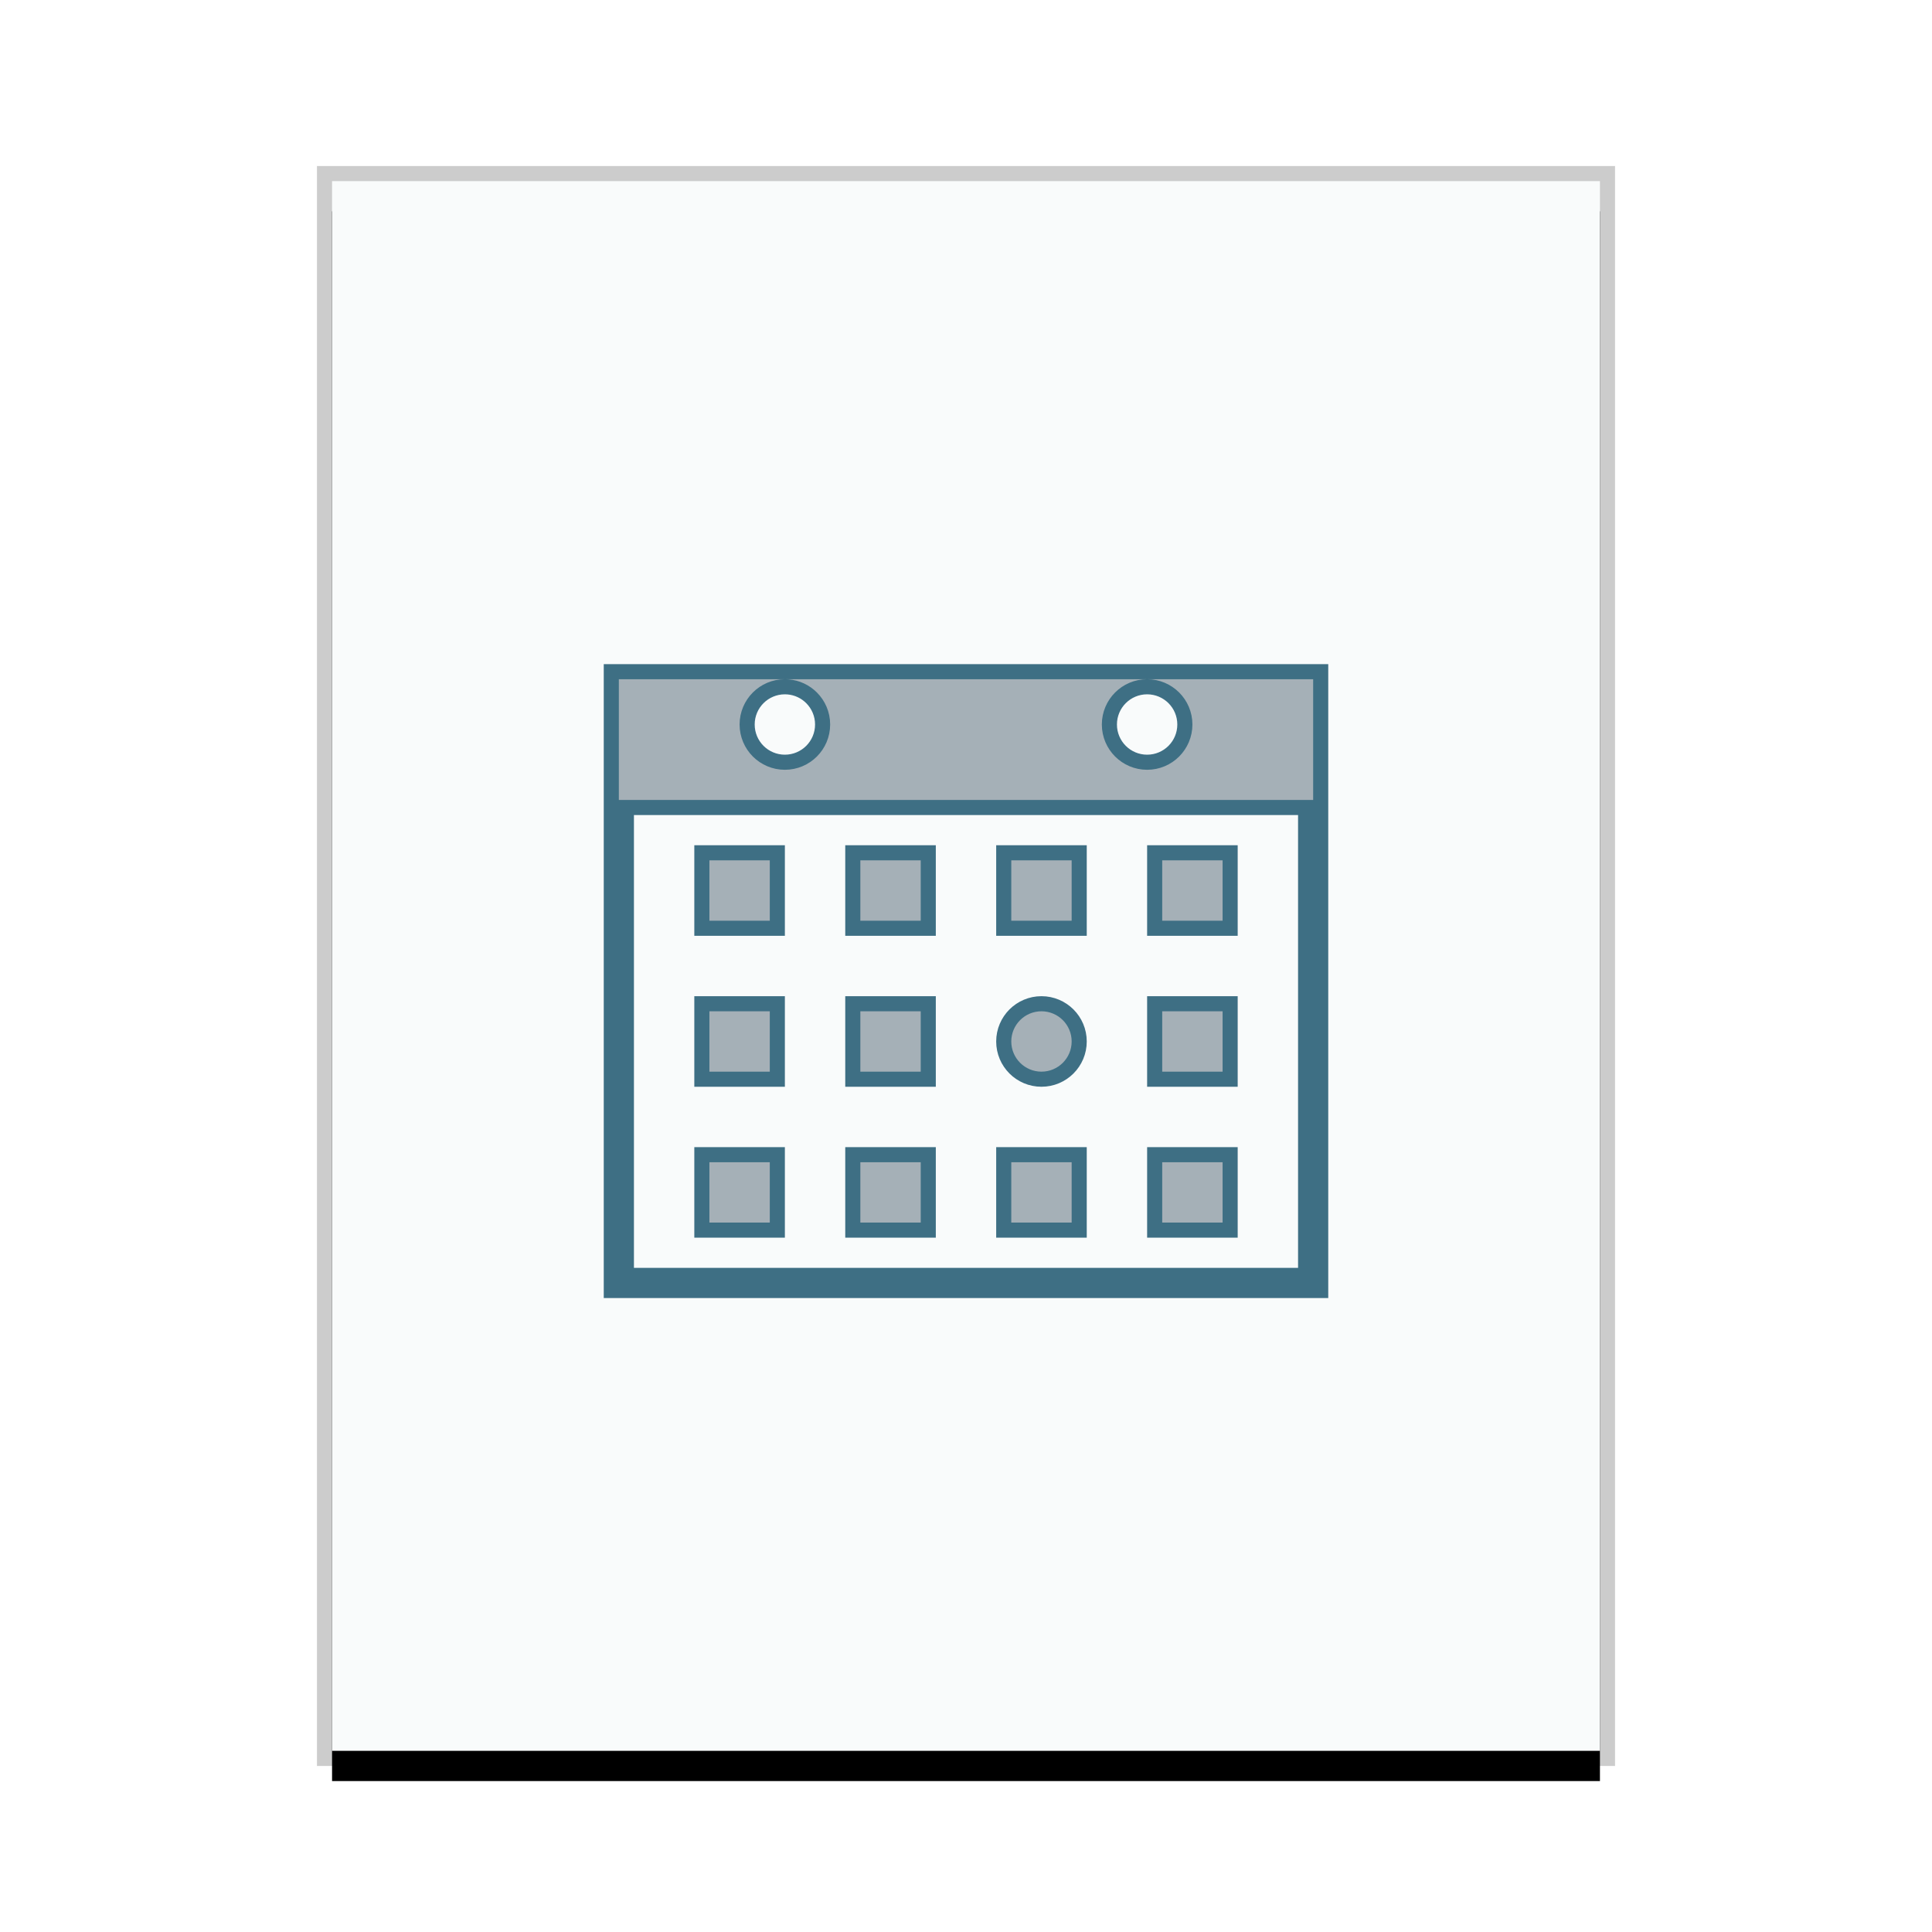 <svg xmlns="http://www.w3.org/2000/svg" xmlns:xlink="http://www.w3.org/1999/xlink" width="128" height="128" viewBox="0 0 128 128">
  <defs>
    <rect id="x-office-calendar-b" width="84" height="104" x="1" y="1"/>
    <filter id="x-office-calendar-a" width="116.7%" height="113.5%" x="-8.3%" y="-4.8%" filterUnits="objectBoundingBox">
      <feOffset dy="2" in="SourceAlpha" result="shadowOffsetOuter1"/>
      <feGaussianBlur in="shadowOffsetOuter1" result="shadowBlurOuter1" stdDeviation="2"/>
      <feColorMatrix in="shadowBlurOuter1" values="0 0 0 0 0   0 0 0 0 0   0 0 0 0 0  0 0 0 0.2 0"/>
    </filter>
  </defs>
  <g fill="none" fill-rule="evenodd">
    <g transform="translate(21 11)">
      <use fill="#000" filter="url(#x-office-calendar-a)" xlink:href="#x-office-calendar-b"/>
      <use fill="#F9FBFB" xlink:href="#x-office-calendar-b"/>
      <path fill="#000" fill-opacity=".2" fill-rule="nonzero" d="M86,0 L0,0 L0,106 L86,106 L86,0 Z M85,1 L85,105 L1,105 L1,1 L85,1 Z"/>
    </g>
    <path fill="#2A4052" fill-opacity=".4" stroke="#3E6F84" d="M87.5,44.5 L87.5,85.5 L40.5,85.5 L40.5,44.5 L87.5,44.5 Z M86.5,53.5 L41.5,53.5 L41.5,84.5 L86.5,84.5 L86.5,53.5 Z M61.5,76.5 L61.5,81.5 L56.5,81.5 L56.5,76.5 L61.5,76.5 Z M71.5,76.5 L71.5,81.5 L66.5,81.5 L66.5,76.5 L71.5,76.5 Z M81.5,76.5 L81.5,81.5 L76.5,81.5 L76.5,76.5 L81.5,76.5 Z M51.5,76.5 L51.5,81.5 L46.5,81.5 L46.5,76.5 L51.5,76.5 Z M61.5,66.5 L61.5,71.5 L56.5,71.5 L56.5,66.5 L61.5,66.5 Z M69,66.5 C69.69,66.5 70.315,66.78 70.768,67.232 C71.22,67.685 71.5,68.31 71.5,69 C71.5,69.69 71.22,70.315 70.768,70.768 C70.315,71.22 69.69,71.5 69,71.5 C68.31,71.5 67.685,71.22 67.232,70.768 C66.78,70.315 66.5,69.69 66.5,69 C66.5,68.31 66.78,67.685 67.232,67.232 C67.685,66.78 68.31,66.5 69,66.5 Z M81.5,66.5 L81.5,71.5 L76.5,71.5 L76.5,66.5 L81.5,66.5 Z M51.5,66.5 L51.5,71.5 L46.5,71.5 L46.5,66.5 L51.5,66.5 Z M61.5,56.5 L61.5,61.5 L56.5,61.5 L56.5,56.5 L61.5,56.5 Z M71.5,56.5 L71.5,61.5 L66.5,61.5 L66.5,56.5 L71.5,56.5 Z M81.5,56.5 L81.5,61.5 L76.5,61.5 L76.5,56.5 L81.5,56.5 Z M51.5,56.5 L51.5,61.5 L46.5,61.5 L46.5,56.5 L51.5,56.5 Z M52,45.5 C51.31,45.5 50.685,45.78 50.232,46.232 C49.78,46.685 49.5,47.31 49.5,48 C49.5,48.69 49.78,49.315 50.232,49.768 C50.685,50.22 51.31,50.5 52,50.5 C52.69,50.5 53.315,50.22 53.768,49.768 C54.22,49.315 54.5,48.69 54.5,48 C54.5,47.31 54.22,46.685 53.768,46.232 C53.361,45.825 52.814,45.558 52.205,45.508 L52.205,45.508 Z M76,45.5 C75.31,45.5 74.685,45.78 74.232,46.232 C73.78,46.685 73.5,47.31 73.5,48 C73.5,48.69 73.78,49.315 74.232,49.768 C74.685,50.22 75.31,50.5 76,50.5 C76.69,50.5 77.315,50.22 77.768,49.768 C78.22,49.315 78.5,48.69 78.5,48 C78.5,47.31 78.22,46.685 77.768,46.232 C77.315,45.78 76.69,45.5 76,45.5 Z"/>
  </g>
</svg>
